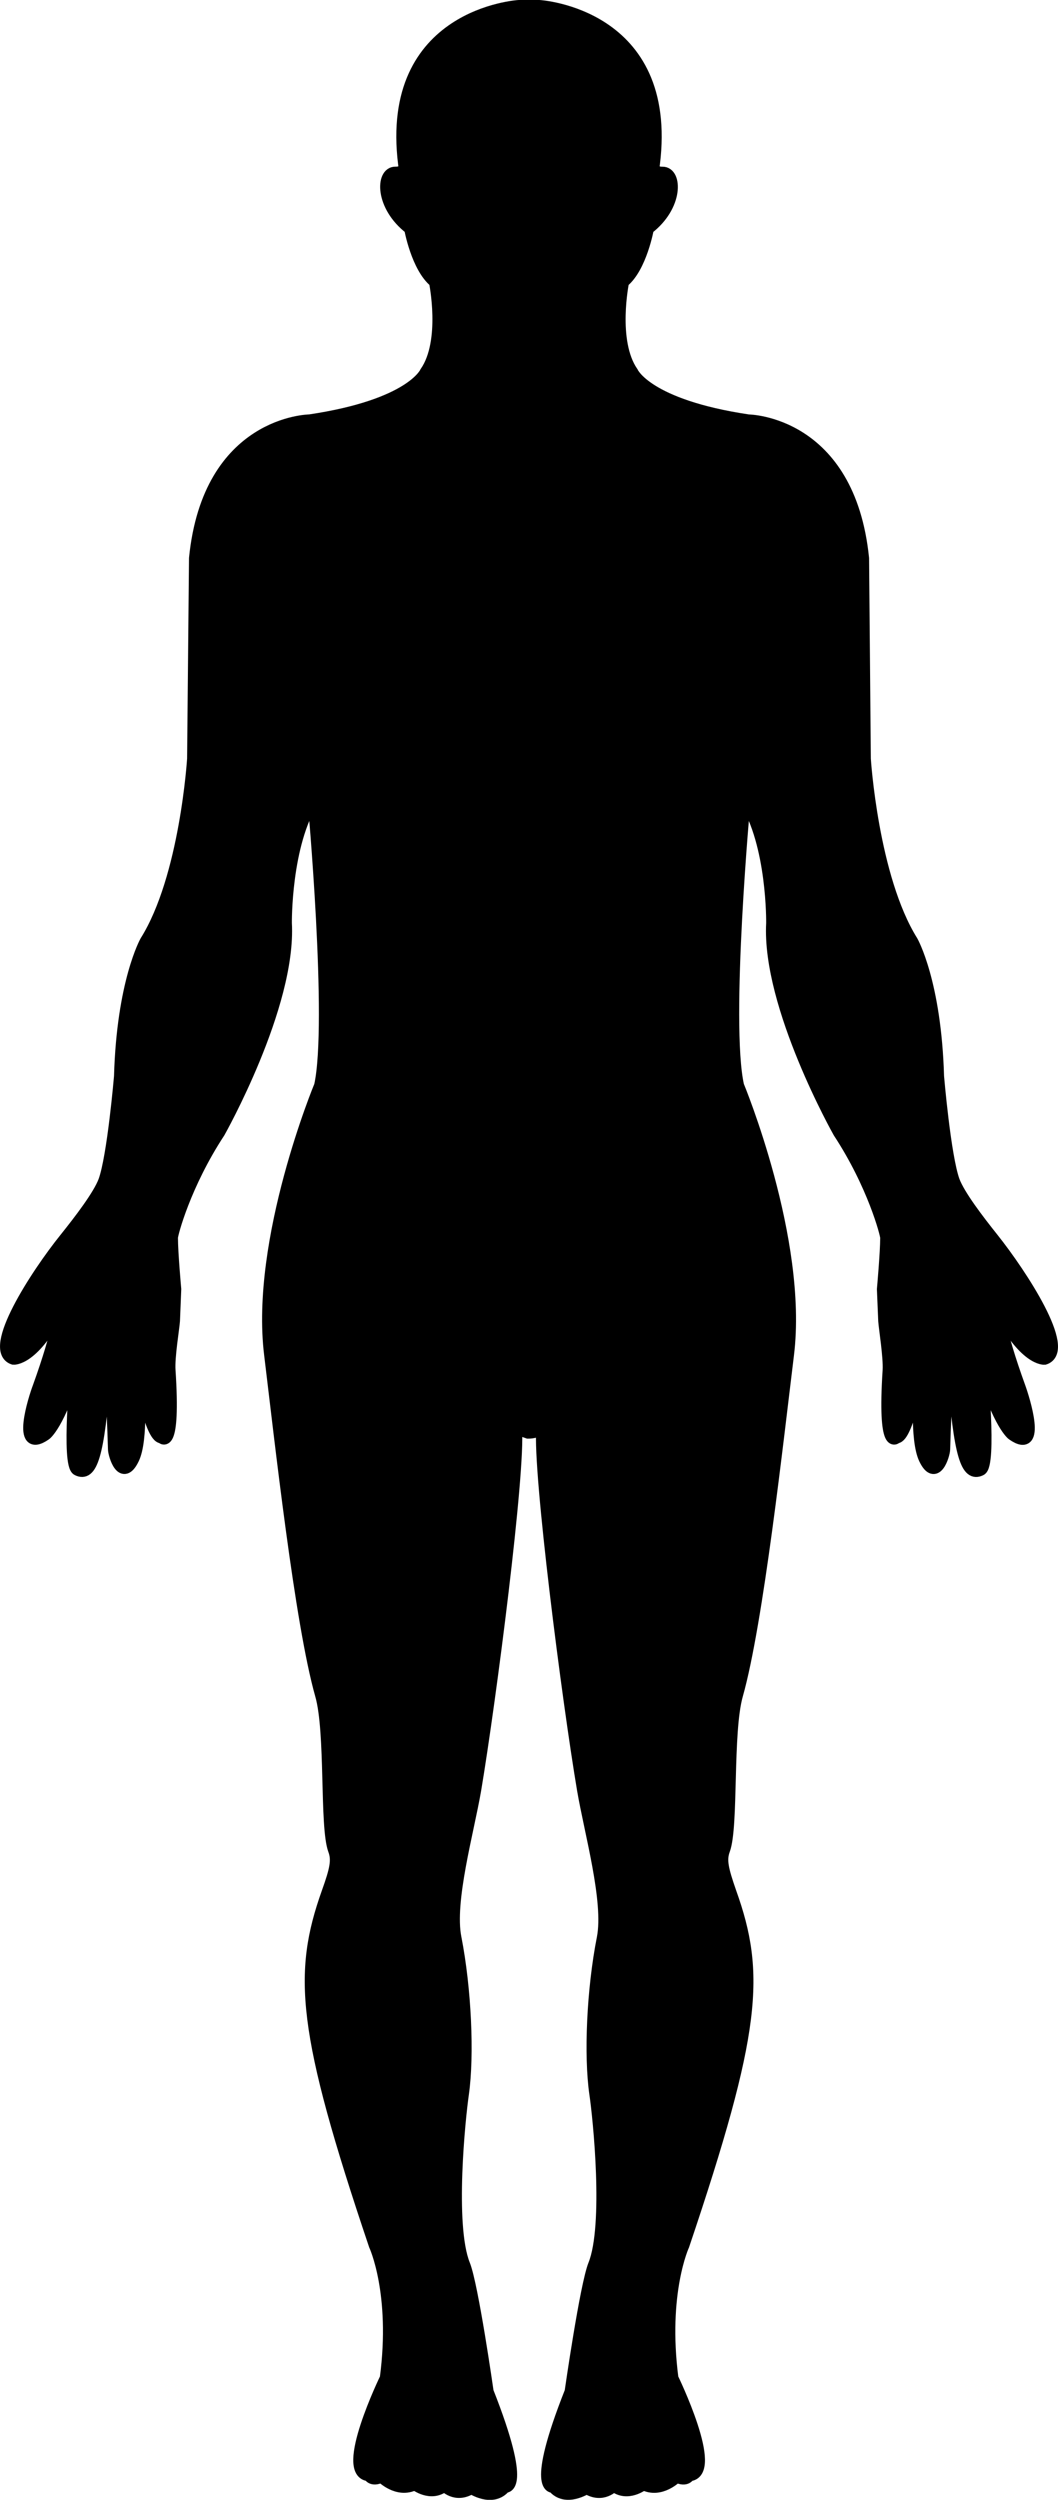 <?xml version="1.0" encoding="UTF-8" standalone="no"?>
<!-- Uploaded to: SVG Repo, www.svgrepo.com, Generator: SVG Repo Mixer Tools -->

<svg
   fill="#000000"
   version="1.1"
   id="Capa_1"
   width="340.403"
   height="803.84"
   viewBox="0 0 87.792 207.316"
   xml:space="preserve"
   sodipodi:docname="silhouette-filled-black.svg"
   inkscape:version="1.3.2 (091e20e, 2023-11-25, custom)"
   inkscape:export-filename="body-silhouette-white.png"
   inkscape:export-xdpi="141.00937"
   inkscape:export-ydpi="141.00937"
   xmlns:inkscape="http://www.inkscape.org/namespaces/inkscape"
   xmlns:sodipodi="http://sodipodi.sourceforge.net/DTD/sodipodi-0.dtd"
   xmlns="http://www.w3.org/2000/svg"
   xmlns:svg="http://www.w3.org/2000/svg"><defs
   id="defs2" /><sodipodi:namedview
   id="namedview2"
   pagecolor="#ffffff"
   bordercolor="#000000"
   borderopacity="0.25"
   inkscape:showpageshadow="2"
   inkscape:pageopacity="0.0"
   inkscape:pagecheckerboard="0"
   inkscape:deskcolor="#d1d1d1"
   inkscape:zoom="1.3912326"
   inkscape:cx="209.52643"
   inkscape:cy="193.71311"
   inkscape:window-width="1920"
   inkscape:window-height="1001"
   inkscape:window-x="-9"
   inkscape:window-y="-9"
   inkscape:window-maximized="1"
   inkscape:current-layer="Capa_1" />
<g
   id="g2"
   transform="translate(-59.266,0.5)"
   style="fill:#000000;stroke:#000000"
   inkscape:export-filename="g2.png"
   inkscape:export-xdpi="96"
   inkscape:export-ydpi="96">
	<g
   id="g1"
   style="fill:#000000;stroke:#000000">
		<path
   d="m 104.265,117.959 c -0.304,3.58 2.126,22.529 3.38,29.959 0.597,3.52 2.234,9.255 1.645,12.3 -0.841,4.244 -1.084,9.736 -0.621,12.934 0.292,1.942 1.211,10.899 -0.104,14.175 -0.688,1.718 -1.949,10.522 -1.949,10.522 -3.285,8.294 -1.431,7.886 -1.431,7.886 1.017,1.248 2.759,0.098 2.759,0.098 1.327,0.846 2.246,-0.201 2.246,-0.201 1.139,0.943 2.467,-0.116 2.467,-0.116 1.431,0.743 2.758,-0.627 2.758,-0.627 0.822,0.414 1.023,-0.109 1.023,-0.109 2.466,-0.158 -1.376,-8.05 -1.376,-8.05 -0.92,-7.088 0.913,-11.033 0.913,-11.033 6.004,-17.805 6.309,-22.53 3.909,-29.24 -0.676,-1.937 -0.847,-2.704 -0.536,-3.545 0.719,-1.941 0.195,-9.748 1.072,-12.848 1.692,-5.979 3.361,-21.142 4.231,-28.217 1.169,-9.53 -4.141,-22.308 -4.141,-22.308 -1.163,-5.2 0.542,-23.727 0.542,-23.727 2.381,3.705 2.29,10.245 2.29,10.245 -0.378,6.859 5.541,17.342 5.541,17.342 2.844,4.332 3.921,8.442 3.921,8.747 0,1.248 -0.273,4.269 -0.273,4.269 l 0.109,2.631 c 0.049,0.67 0.426,2.977 0.365,4.092 -0.444,6.862 0.646,5.571 0.646,5.571 0.92,0 1.931,-5.522 1.931,-5.522 0,1.424 -0.348,5.687 0.42,7.295 0.919,1.918 1.595,-0.329 1.607,-0.78 0.243,-8.737 0.768,-6.448 0.768,-6.448 0.511,7.088 1.139,8.689 2.265,8.135 0.853,-0.407 0.073,-8.506 0.073,-8.506 1.461,4.811 2.569,5.577 2.569,5.577 2.411,1.693 0.92,-2.983 0.585,-3.909 -1.784,-4.92 -1.839,-6.625 -1.839,-6.625 2.229,4.421 3.909,4.257 3.909,4.257 2.174,-0.694 -1.9,-6.954 -4.287,-9.953 -1.218,-1.528 -2.789,-3.574 -3.245,-4.789 -0.743,-2.058 -1.304,-8.674 -1.304,-8.674 -0.225,-7.807 -2.155,-11.198 -2.155,-11.198 -3.3,-5.282 -3.921,-15.135 -3.921,-15.135 l -0.146,-16.635 c -1.157,-11.347 -9.518,-11.429 -9.518,-11.429 -8.451,-1.258 -9.627,-3.988 -9.627,-3.988 -1.79,-2.576 -0.767,-7.514 -0.767,-7.514 1.485,-1.208 2.058,-4.415 2.058,-4.415 2.466,-1.891 2.345,-4.658 1.206,-4.628 -0.914,0.024 -0.707,-0.733 -0.707,-0.733 C 115.068,0.636 104.01,0 104.01,0 h -1.688 c 0,0 -11.063,0.636 -9.523,13.089 0,0 0.207,0.758 -0.715,0.733 -1.136,-0.03 -1.242,2.737 1.215,4.628 0,0 0.572,3.206 2.058,4.415 0,0 1.023,4.938 -0.767,7.514 0,0 -1.172,2.73 -9.627,3.988 0,0 -8.375,0.082 -9.514,11.429 l -0.158,16.635 c 0,0 -0.609,9.853 -3.922,15.135 0,0 -1.921,3.392 -2.143,11.198 0,0 -0.563,6.616 -1.303,8.674 -0.451,1.209 -2.021,3.255 -3.249,4.789 -2.408,2.993 -6.455,9.24 -4.29,9.953 0,0 1.689,0.164 3.909,-4.257 0,0 -0.046,1.693 -1.827,6.625 -0.35,0.914 -1.839,5.59 0.573,3.909 0,0 1.117,-0.767 2.569,-5.577 0,0 -0.779,8.099 0.088,8.506 1.133,0.555 1.751,-1.047 2.262,-8.135 0,0 0.524,-2.289 0.767,6.448 0.012,0.451 0.673,2.698 1.596,0.78 0.779,-1.608 0.429,-5.864 0.429,-7.295 0,0 0.999,5.522 1.933,5.522 0,0 1.099,1.291 0.648,-5.571 -0.073,-1.121 0.32,-3.422 0.369,-4.092 l 0.106,-2.631 c 0,0 -0.274,-3.014 -0.274,-4.269 0,-0.311 1.078,-4.415 3.921,-8.747 0,0 5.913,-10.488 5.532,-17.342 0,0 -0.082,-6.54 2.299,-10.245 0,0 1.69,18.526 0.545,23.727 0,0 -5.319,12.778 -4.146,22.308 0.864,7.094 2.53,22.237 4.226,28.217 0.886,3.094 0.362,10.899 1.072,12.848 0.32,0.847 0.152,1.627 -0.536,3.545 -2.387,6.71 -2.083,11.436 3.921,29.24 0,0 1.848,3.945 0.914,11.033 0,0 -3.836,7.892 -1.379,8.05 0,0 0.192,0.523 1.023,0.109 0,0 1.327,1.37 2.761,0.627 0,0 1.328,1.06 2.463,0.116 0,0 0.91,1.047 2.237,0.201 0,0 1.742,1.175 2.777,-0.098 0,0 1.839,0.408 -1.435,-7.886 0,0 -1.254,-8.793 -1.945,-10.522 -1.318,-3.275 -0.387,-12.251 -0.106,-14.175 0.453,-3.216 0.21,-8.695 -0.618,-12.934 -0.606,-3.038 1.035,-8.774 1.641,-12.3 1.245,-7.423 3.685,-26.373 3.38,-29.959 l 1.008,0.354 c 0.722,0.002 1.178,-0.351 1.178,-0.351 z"
   id="path1"
   style="fill:#000000;stroke:#000000" />
	</g>
</g>
</svg>
